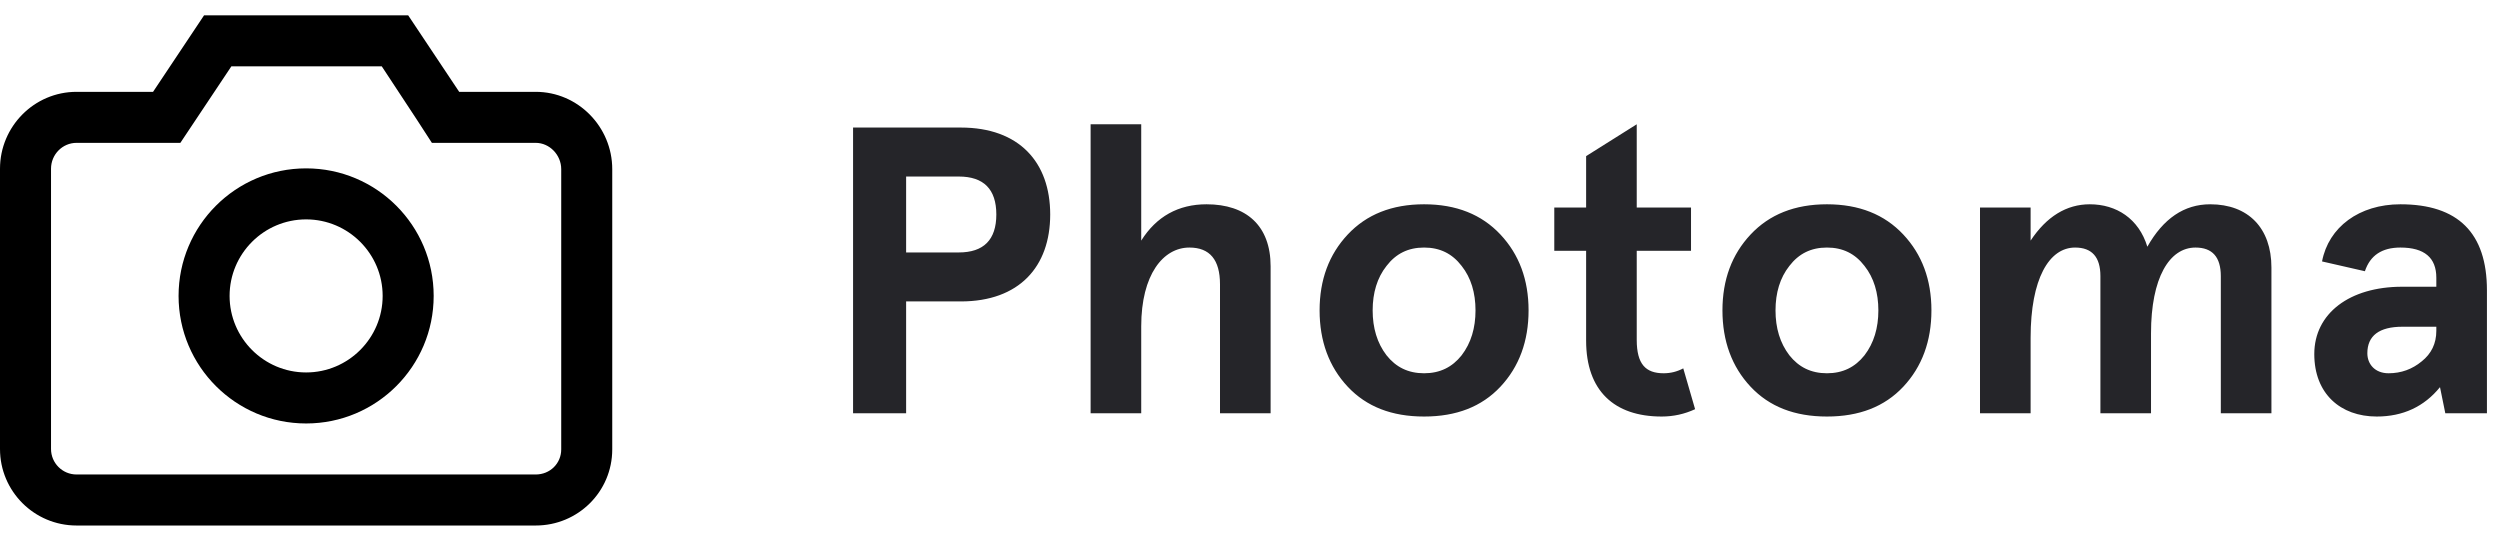 
<svg width="98px" height="21px" viewBox="0 0 98 21" version="1.1" xmlns="http://www.w3.org/2000/svg" xmlns:xlink="http://www.w3.org/1999/xlink">
    <g id="Login" stroke="none" stroke-width="1" fill="none" fill-rule="evenodd">
        <g id="Minimal-Login-Page" transform="translate(-50, -53)" fill-rule="nonzero">
            <g id="Logo" transform="translate(50, 50)">
                <g transform="translate(0, 3.6)" fill="#000000" id="Shape">
                    <path d="M14.965,2 L16.353,4.109 L16.93,5 L18,5 L21,5 C21.542,5 22,5.472 22,6.031 L22,17.016 C22,17.568 21.561,18 21,18 L3,18 C2.448,18 2,17.552 2,17 L2,6.015 C2,5.456 2.448,5 3,5 L6,5 L7.07,5 L7.664,4.109 L9.07,2 L15,2 L14.965,2 Z M16,0 L8,0 L6,3 L3,3 C1.342,3 0,4.358 0,6.015 L0,17 C0,18.657 1.342,20 3,20 L21,20 C22.657,20 24,18.673 24,17.015 L24,6.031 C24,4.373 22.657,3 21,3 L18,3 L16,0 L16,0 Z"></path>
                    <path d="M12,8 C13.654,8 15,9.346 15,11 C15,12.654 13.654,14 12,14 C10.346,14 9,12.654 9,11 C9,9.346 10.345,8 12,8 L12,8 Z M12,6 C9.238,6 7,8.239 7,11 C7,13.761 9.239,16 12,16 C14.761,16 17,13.761 17,11 C17,8.238 14.761,6 12,6 L12,6 Z"></path>
                </g>
                <path d="M37.664,14.816 L35.52,14.816 L35.52,19.2 L33.44,19.2 L33.44,8 L37.664,8 C39.952,8 41.168,9.36 41.168,11.408 C41.168,13.456 39.952,14.816 37.664,14.816 Z M35.52,12.896 L37.584,12.896 C38.56,12.896 39.056,12.4 39.056,11.408 C39.056,10.416 38.56,9.92 37.584,9.92 L35.52,9.92 L35.52,12.896 Z M42.752,19.2 L42.752,7.872 L44.736,7.872 L44.736,12.432 C45.328,11.488 46.192,11.008 47.296,11.008 C48.848,11.008 49.808,11.84 49.808,13.44 L49.808,19.2 L47.824,19.2 L47.824,14.144 C47.824,13.184 47.424,12.704 46.624,12.704 C45.6,12.704 44.736,13.76 44.736,15.792 L44.736,19.2 L42.752,19.2 Z M52.832,18.16 C52.096,17.376 51.728,16.368 51.728,15.168 C51.728,13.968 52.096,12.976 52.832,12.192 C53.568,11.408 54.56,11.008 55.824,11.008 C57.088,11.008 58.08,11.408 58.816,12.192 C59.552,12.976 59.92,13.968 59.92,15.168 C59.92,16.368 59.552,17.376 58.816,18.16 C58.08,18.944 57.088,19.328 55.824,19.328 C54.56,19.328 53.568,18.944 52.832,18.16 Z M54.352,13.424 C53.984,13.888 53.808,14.48 53.808,15.168 C53.808,15.856 53.984,16.448 54.352,16.928 C54.72,17.392 55.2,17.632 55.824,17.632 C56.448,17.632 56.928,17.392 57.296,16.928 C57.664,16.448 57.84,15.856 57.84,15.168 C57.84,14.48 57.664,13.888 57.296,13.424 C56.928,12.944 56.448,12.704 55.824,12.704 C55.2,12.704 54.72,12.944 54.352,13.424 Z M65.984,17.44 L66.448,19.04 C66.032,19.232 65.6,19.328 65.136,19.328 C63.28,19.328 62.176,18.32 62.176,16.352 L62.176,12.832 L60.928,12.832 L60.928,11.136 L62.176,11.136 L62.176,9.12 L64.16,7.872 L64.16,11.136 L66.288,11.136 L66.288,12.832 L64.16,12.832 L64.16,16.32 C64.16,17.28 64.512,17.632 65.216,17.632 C65.488,17.632 65.744,17.568 65.984,17.44 Z M68.624,18.16 C67.888,17.376 67.52,16.368 67.52,15.168 C67.52,13.968 67.888,12.976 68.624,12.192 C69.36,11.408 70.352,11.008 71.616,11.008 C72.88,11.008 73.872,11.408 74.608,12.192 C75.344,12.976 75.712,13.968 75.712,15.168 C75.712,16.368 75.344,17.376 74.608,18.16 C73.872,18.944 72.88,19.328 71.616,19.328 C70.352,19.328 69.36,18.944 68.624,18.16 Z M70.144,13.424 C69.776,13.888 69.6,14.48 69.6,15.168 C69.6,15.856 69.776,16.448 70.144,16.928 C70.512,17.392 70.992,17.632 71.616,17.632 C72.24,17.632 72.72,17.392 73.088,16.928 C73.456,16.448 73.632,15.856 73.632,15.168 C73.632,14.48 73.456,13.888 73.088,13.424 C72.72,12.944 72.24,12.704 71.616,12.704 C70.992,12.704 70.512,12.944 70.144,13.424 Z M84.32,16.064 L84.32,19.2 L82.336,19.2 L82.336,13.824 C82.336,13.072 82,12.704 81.344,12.704 C80.32,12.704 79.6,13.936 79.6,16.24 L79.6,19.2 L77.616,19.2 L77.616,11.136 L79.6,11.136 L79.6,12.432 C80.224,11.488 81.008,11.008 81.92,11.008 C82.96,11.008 83.84,11.568 84.176,12.672 C84.8,11.568 85.616,11.008 86.64,11.008 C88.128,11.008 89.04,11.936 89.04,13.488 L89.04,19.2 L87.056,19.2 L87.056,13.824 C87.056,13.072 86.72,12.704 86.064,12.704 C85.04,12.704 84.32,13.888 84.32,16.064 Z M92.704,13.632 L91.024,13.248 C91.28,11.904 92.48,11.008 94.096,11.008 C96.352,11.008 97.488,12.128 97.488,14.384 L97.488,19.2 L95.856,19.2 L95.648,18.176 C95.024,18.944 94.192,19.328 93.168,19.328 C91.744,19.328 90.72,18.432 90.72,16.88 C90.72,15.28 92.112,14.24 94.16,14.24 L95.504,14.24 L95.504,13.888 C95.504,13.104 95.04,12.704 94.096,12.704 C93.376,12.704 92.912,13.008 92.704,13.632 Z M92.8,16.848 C92.8,17.28 93.104,17.632 93.632,17.632 C94.128,17.632 94.56,17.472 94.928,17.168 C95.312,16.864 95.504,16.464 95.504,15.968 L95.504,15.808 L94.176,15.808 C93.264,15.808 92.8,16.16 92.8,16.848 Z" id="Photoma" fill="#252529"></path>
            </g>
        </g>
    </g>
</svg>